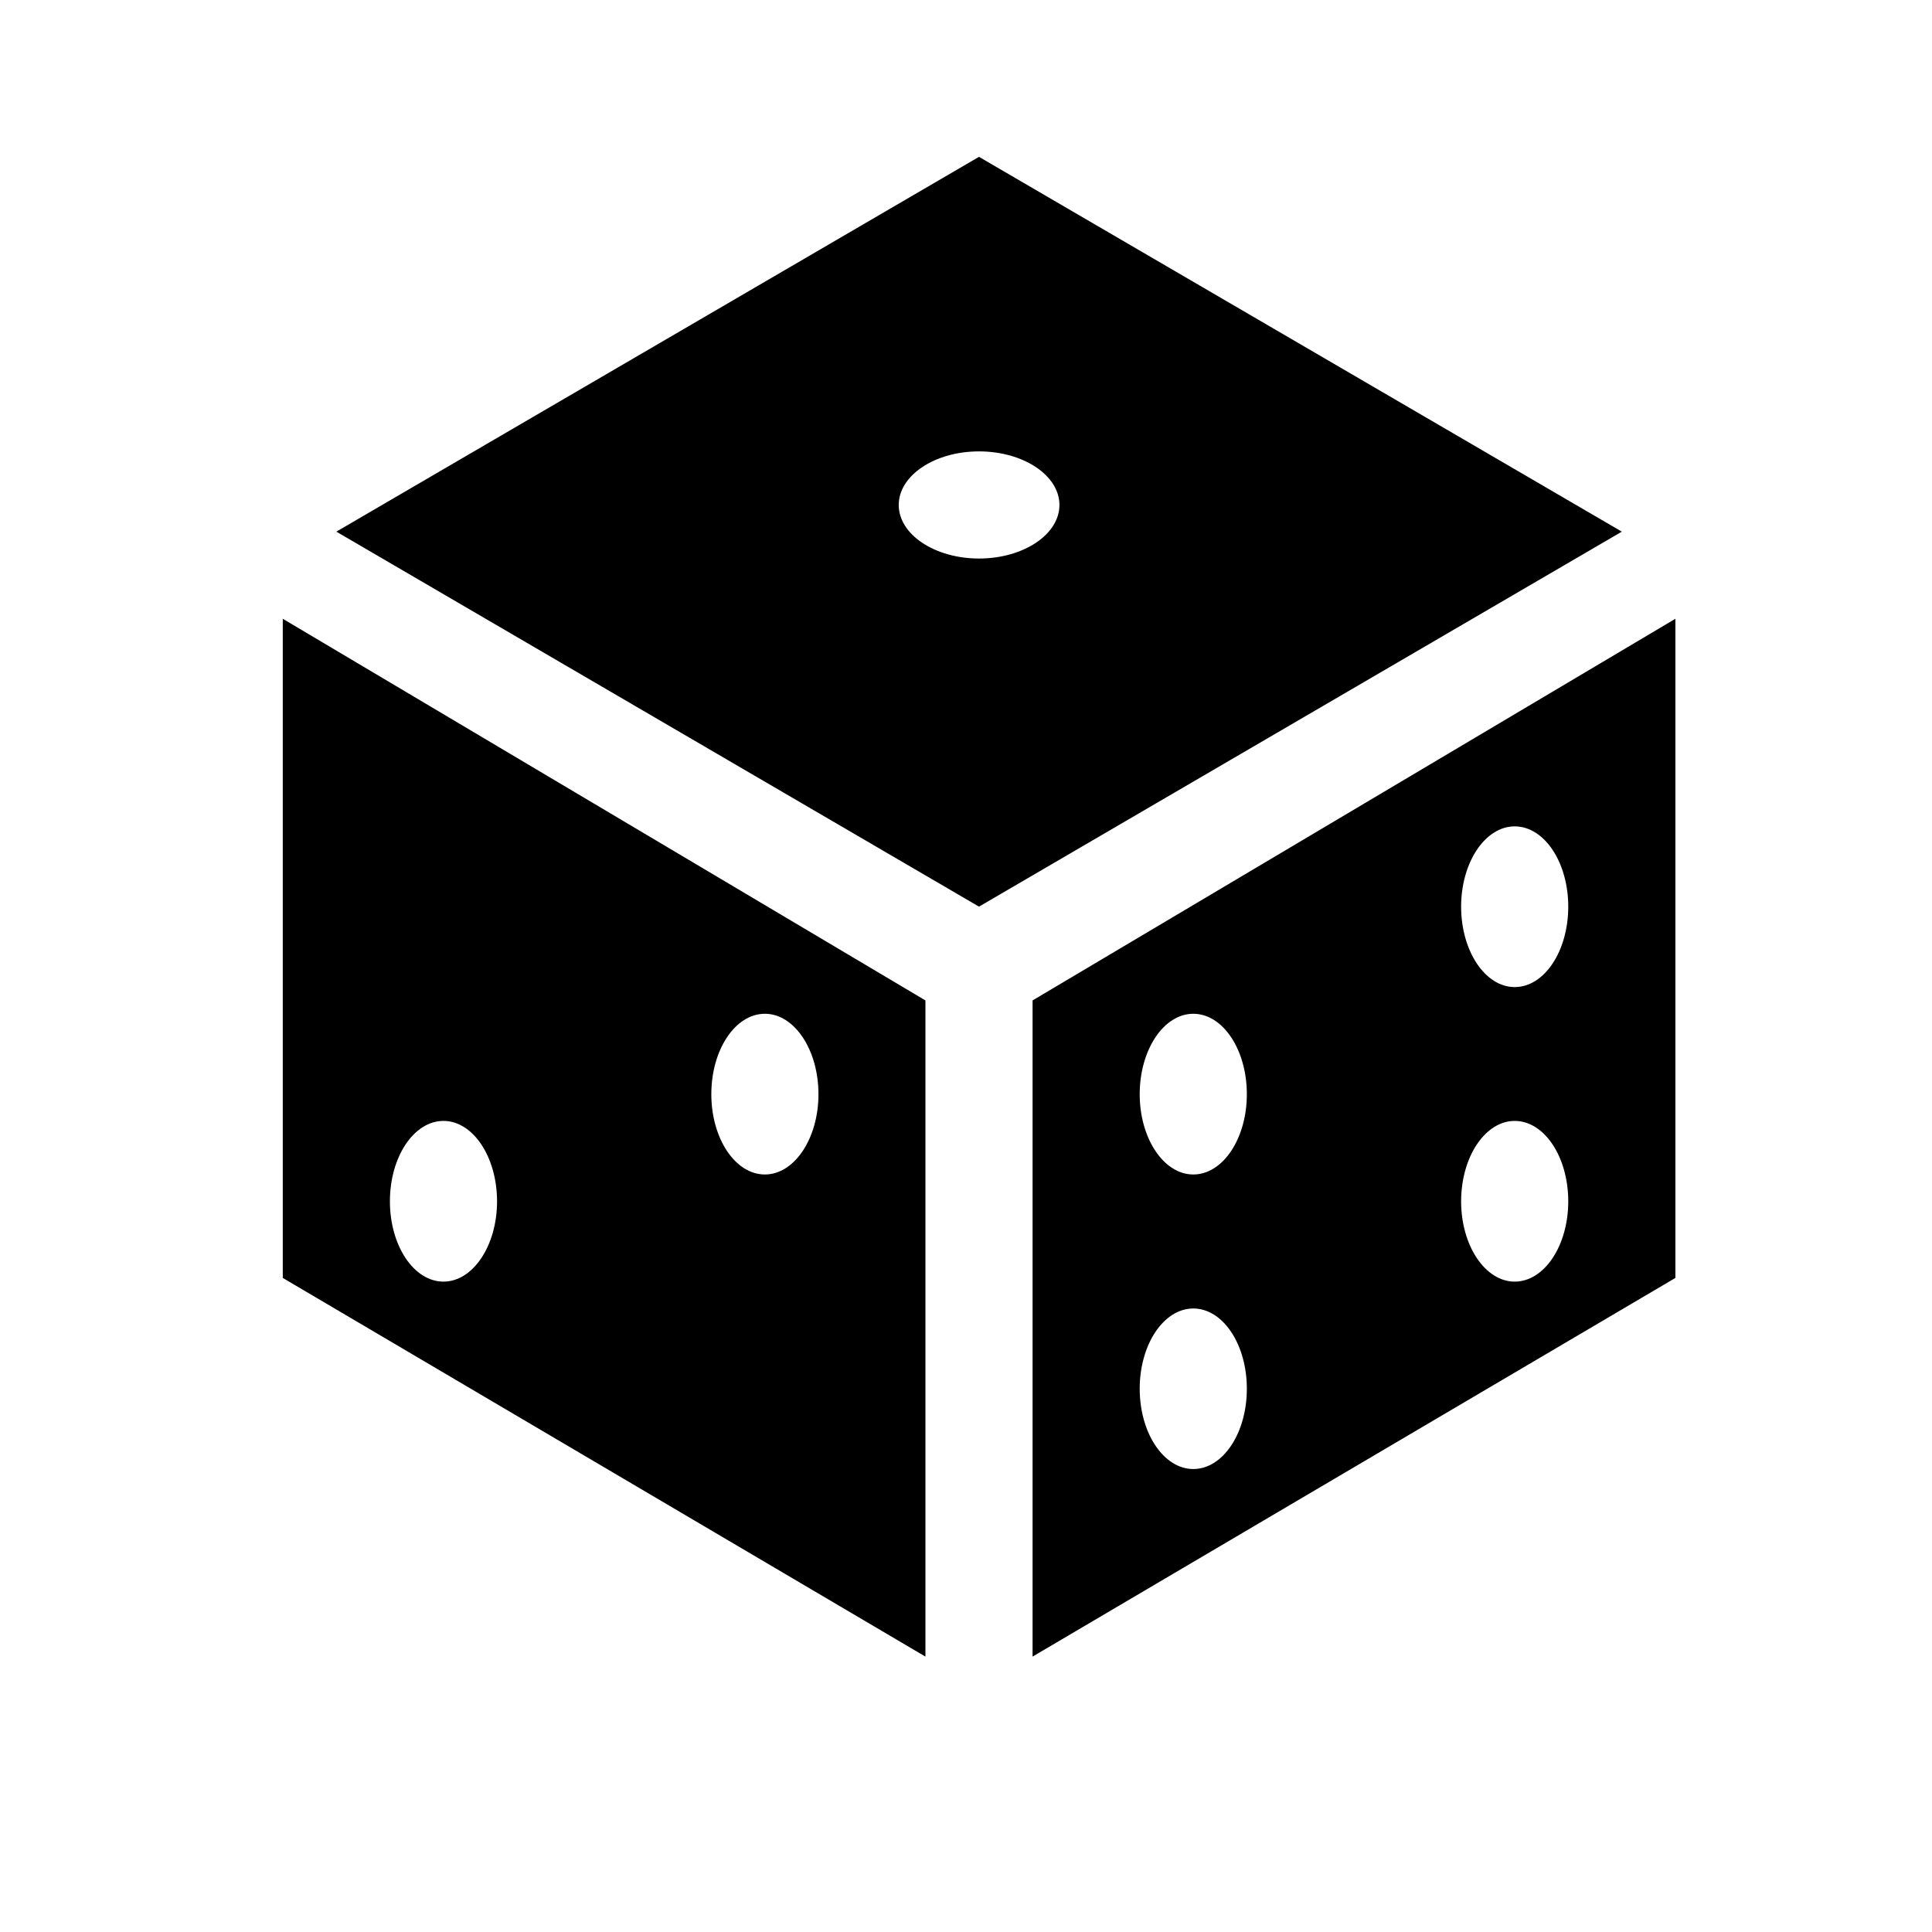 <svg width="11" height="11" viewBox="0 0 11 11" fill="none" xmlns="http://www.w3.org/2000/svg">
<g clip-path="url(#clip0_201_10250)">
<path d="M1.61 7.276L5.269 9.432V5.696L1.61 3.523V7.276ZM4.355 5.772C4.523 5.772 4.66 5.977 4.66 6.23C4.66 6.482 4.523 6.687 4.355 6.687C4.186 6.687 4.05 6.482 4.05 6.23C4.05 5.977 4.186 5.772 4.355 5.772ZM2.525 6.382C2.693 6.382 2.83 6.587 2.83 6.84C2.83 7.092 2.693 7.297 2.525 7.297C2.356 7.297 2.22 7.092 2.22 6.84C2.22 6.587 2.356 6.382 2.525 6.382Z" fill="black"/>
<path d="M5.879 5.696V9.432L9.539 7.276V3.523L5.879 5.696ZM6.794 8.364C6.626 8.364 6.489 8.16 6.489 7.907C6.489 7.654 6.626 7.45 6.794 7.45C6.963 7.45 7.099 7.654 7.099 7.907C7.099 8.16 6.963 8.364 6.794 8.364ZM6.794 6.687C6.626 6.687 6.489 6.482 6.489 6.23C6.489 5.977 6.626 5.772 6.794 5.772C6.963 5.772 7.099 5.977 7.099 6.23C7.099 6.482 6.963 6.687 6.794 6.687ZM8.624 7.297C8.456 7.297 8.319 7.092 8.319 6.84C8.319 6.587 8.456 6.382 8.624 6.382C8.793 6.382 8.929 6.587 8.929 6.84C8.929 7.092 8.793 7.297 8.624 7.297ZM8.624 5.62C8.456 5.62 8.319 5.415 8.319 5.162C8.319 4.91 8.456 4.705 8.624 4.705C8.793 4.705 8.929 4.91 8.929 5.162C8.929 5.415 8.793 5.62 8.624 5.62Z" fill="black"/>
<path d="M5.574 0.893L1.915 3.027L5.574 5.162L9.234 3.027L5.574 0.893ZM5.574 3.18C5.322 3.18 5.117 3.043 5.117 2.875C5.117 2.707 5.322 2.57 5.574 2.57C5.827 2.57 6.032 2.707 6.032 2.875C6.032 3.043 5.827 3.18 5.574 3.18Z" fill="black"/>
</g>
<defs>
<clipPath id="clip0_201_10250">
<rect width="9.759" height="9.759" fill="white" transform="translate(0.695 0.283)"/>
</clipPath>
</defs>
</svg>
